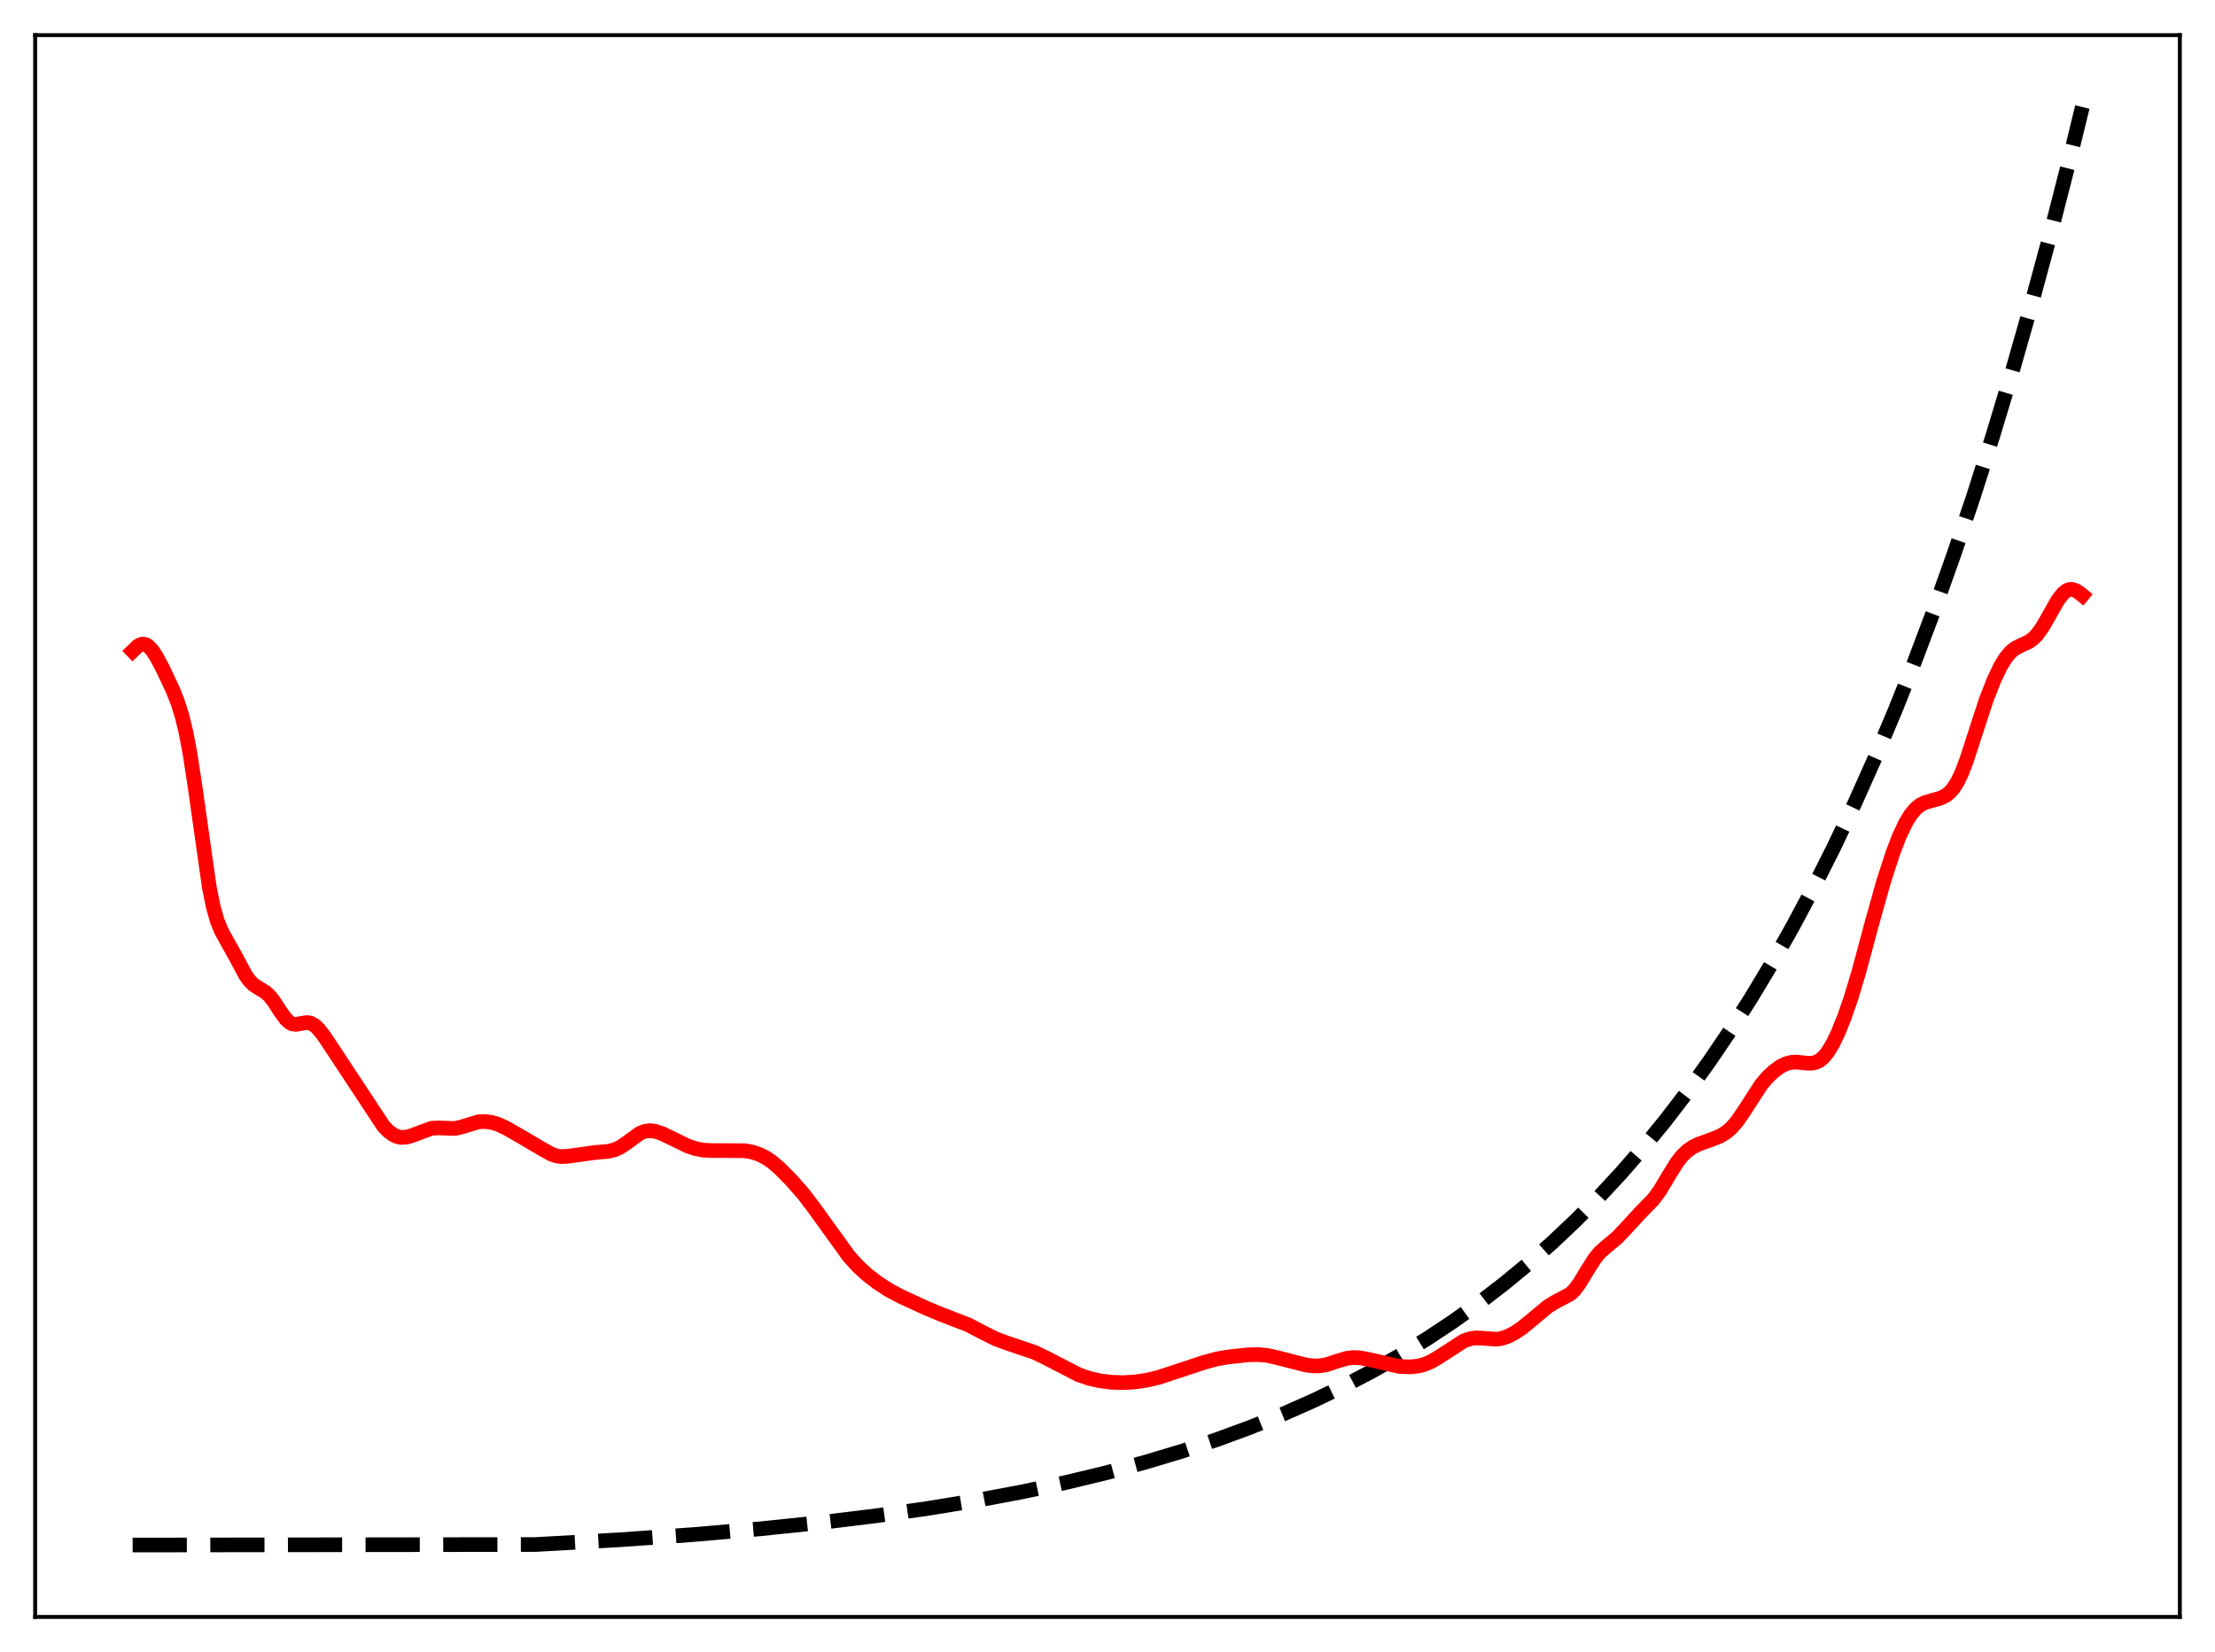 <?xml version="1.0" encoding="utf-8" standalone="no"?>
<!DOCTYPE svg PUBLIC "-//W3C//DTD SVG 1.1//EN"
  "http://www.w3.org/Graphics/SVG/1.1/DTD/svg11.dtd">
<svg xmlns:xlink="http://www.w3.org/1999/xlink" width="453.6pt" height="338.4pt" viewBox="0 0 453.6 338.4" xmlns="http://www.w3.org/2000/svg" version="1.1">
 <defs>
  <style type="text/css">*{stroke-linejoin: round; stroke-linecap: butt}</style>
 </defs>
 <g id="figure_1">
  <g id="patch_1">
   <path d="M 0 338.4 
L 453.6 338.4 
L 453.6 0 
L 0 0 
z
" style="fill: #ffffff"/>
  </g>
  <g id="axes_1">
   <g id="patch_2">
    <path d="M 7.2 331.2 
L 446.4 331.2 
L 446.4 7.2 
L 7.2 7.2 
z
" style="fill: #ffffff"/>
   </g>
   <g id="matplotlib.axis_1"/>
   <g id="matplotlib.axis_2"/>
   <g id="line2d_1">
    <path d="M 27.164 316.473 
L 109.68 316.37 
L 126.716 315.411 
L 141.888 314.341 
L 155.729 313.147 
L 168.24 311.85 
L 179.686 310.447 
L 190.333 308.925 
L 200.182 307.301 
L 209.498 305.544 
L 218.282 303.665 
L 226.534 301.676 
L 234.519 299.521 
L 241.972 297.281 
L 249.159 294.888 
L 256.08 292.345 
L 262.735 289.658 
L 269.123 286.831 
L 275.245 283.875 
L 281.101 280.801 
L 286.691 277.623 
L 292.281 274.186 
L 297.604 270.654 
L 302.928 266.85 
L 307.985 262.964 
L 313.043 258.793 
L 317.834 254.561 
L 322.625 250.036 
L 327.417 245.198 
L 331.942 240.321 
L 336.467 235.126 
L 340.992 229.592 
L 345.517 223.698 
L 350.042 217.418 
L 354.301 211.134 
L 358.56 204.465 
L 362.819 197.388 
L 367.078 189.876 
L 371.337 181.904 
L 375.596 173.443 
L 379.855 164.464 
L 384.113 154.935 
L 388.106 145.471 
L 392.099 135.464 
L 396.092 124.884 
L 400.084 113.697 
L 404.077 101.868 
L 408.07 89.36 
L 412.063 76.136 
L 416.055 62.153 
L 420.048 47.367 
L 424.041 31.734 
L 426.436 21.927 
L 426.436 21.927 
" clip-path="url(#p61b9d8f3f3)" style="fill: none; stroke-dasharray: 11.1,4.8; stroke-dashoffset: 0; stroke: #000000; stroke-width: 3"/>
   </g>
   <g id="line2d_2">
    <path d="M 27.164 133.359 
L 28.228 132.334 
L 28.761 132.035 
L 29.293 131.927 
L 29.825 132.027 
L 30.358 132.34 
L 31.156 133.178 
L 31.955 134.375 
L 33.286 136.858 
L 35.415 141.375 
L 36.48 144.094 
L 37.279 146.673 
L 38.077 149.973 
L 38.876 154.161 
L 39.94 161.107 
L 42.868 181.774 
L 43.667 185.705 
L 44.465 188.557 
L 45.264 190.553 
L 46.329 192.504 
L 48.192 195.832 
L 50.321 199.81 
L 51.12 200.909 
L 51.919 201.698 
L 52.983 202.394 
L 54.314 203.197 
L 55.113 203.909 
L 55.911 204.882 
L 57.508 207.324 
L 58.573 208.777 
L 59.372 209.49 
L 59.904 209.746 
L 60.703 209.832 
L 61.767 209.618 
L 62.832 209.447 
L 63.631 209.581 
L 64.429 210.029 
L 65.228 210.778 
L 66.292 212.126 
L 68.422 215.319 
L 78.537 230.685 
L 79.601 231.766 
L 80.666 232.517 
L 81.465 232.85 
L 82.263 232.989 
L 83.328 232.907 
L 84.393 232.586 
L 88.385 231.105 
L 89.716 231.035 
L 93.177 231.151 
L 94.508 230.839 
L 97.968 229.792 
L 99.299 229.724 
L 100.63 229.893 
L 101.961 230.284 
L 103.558 231.011 
L 107.018 232.989 
L 111.011 235.355 
L 112.874 236.391 
L 113.939 236.763 
L 115.004 236.914 
L 116.335 236.834 
L 121.924 236.062 
L 124.586 235.839 
L 125.917 235.501 
L 126.982 235.012 
L 128.313 234.117 
L 130.975 232.169 
L 132.039 231.731 
L 133.104 231.596 
L 134.169 231.727 
L 135.5 232.161 
L 137.363 233.049 
L 140.823 234.74 
L 142.42 235.276 
L 144.017 235.583 
L 145.615 235.671 
L 152.535 235.705 
L 154.132 236.008 
L 155.463 236.448 
L 156.794 237.107 
L 158.125 238.01 
L 159.722 239.389 
L 162.118 241.826 
L 164.513 244.547 
L 166.643 247.346 
L 173.83 257.312 
L 175.693 259.37 
L 177.556 261.088 
L 179.686 262.728 
L 182.081 264.277 
L 184.477 265.556 
L 189.535 267.891 
L 192.729 269.221 
L 198.319 271.382 
L 201.247 272.922 
L 203.908 274.243 
L 206.038 275.043 
L 211.894 277.019 
L 214.289 278.185 
L 220.944 281.62 
L 223.073 282.343 
L 225.203 282.829 
L 227.599 283.134 
L 229.994 283.211 
L 232.39 283.072 
L 234.785 282.726 
L 237.181 282.16 
L 240.109 281.203 
L 246.497 279.084 
L 249.159 278.356 
L 251.555 277.94 
L 255.548 277.517 
L 257.677 277.46 
L 259.54 277.642 
L 261.67 278.119 
L 267.526 279.619 
L 269.123 279.795 
L 270.454 279.751 
L 271.785 279.494 
L 273.914 278.779 
L 275.777 278.231 
L 277.108 278.07 
L 278.439 278.125 
L 280.036 278.412 
L 286.691 279.911 
L 288.82 279.982 
L 290.417 279.821 
L 291.748 279.473 
L 293.079 278.9 
L 294.676 277.955 
L 299.734 274.679 
L 301.065 274.213 
L 302.129 274.058 
L 303.46 274.098 
L 306.388 274.321 
L 307.453 274.17 
L 308.784 273.731 
L 310.115 273.049 
L 311.712 271.978 
L 313.841 270.229 
L 317.036 267.568 
L 318.367 266.755 
L 321.561 265.063 
L 322.359 264.304 
L 323.424 262.911 
L 325.021 260.263 
L 326.618 257.748 
L 327.683 256.479 
L 329.014 255.3 
L 331.143 253.534 
L 332.74 251.86 
L 335.935 248.389 
L 338.596 245.664 
L 339.927 243.838 
L 341.791 240.721 
L 343.388 238.149 
L 344.452 236.781 
L 345.517 235.747 
L 346.582 234.996 
L 347.913 234.332 
L 350.042 233.575 
L 352.172 232.747 
L 353.503 231.945 
L 354.567 231.028 
L 355.632 229.813 
L 356.963 227.899 
L 360.689 222.143 
L 362.02 220.592 
L 363.351 219.35 
L 364.682 218.4 
L 365.747 217.883 
L 366.812 217.608 
L 367.876 217.555 
L 370.006 217.777 
L 371.071 217.78 
L 371.869 217.603 
L 372.668 217.199 
L 373.466 216.521 
L 374.265 215.545 
L 375.329 213.791 
L 376.394 211.581 
L 377.725 208.28 
L 379.056 204.432 
L 380.653 199.11 
L 383.315 189.203 
L 385.711 180.654 
L 387.574 174.889 
L 388.905 171.4 
L 390.236 168.561 
L 391.3 166.824 
L 392.365 165.576 
L 393.164 164.933 
L 394.228 164.384 
L 395.559 163.992 
L 397.423 163.476 
L 398.487 162.939 
L 399.286 162.299 
L 400.084 161.373 
L 400.883 160.097 
L 401.681 158.438 
L 402.746 155.664 
L 404.343 150.723 
L 406.739 143.377 
L 408.336 139.287 
L 409.667 136.5 
L 410.732 134.756 
L 411.796 133.499 
L 412.595 132.857 
L 413.66 132.289 
L 415.523 131.427 
L 416.321 130.847 
L 417.12 130.039 
L 418.185 128.58 
L 419.516 126.281 
L 421.379 122.984 
L 422.444 121.587 
L 423.242 120.95 
L 423.775 120.746 
L 424.307 120.717 
L 425.105 120.969 
L 425.904 121.489 
L 426.436 121.925 
L 426.436 121.925 
" clip-path="url(#p61b9d8f3f3)" style="fill: none; stroke: #ff0000; stroke-width: 3; stroke-linecap: square"/>
   </g>
   <g id="patch_3">
    <path d="M 7.2 331.2 
L 7.2 7.2 
" style="fill: none; stroke: #000000; stroke-width: 0.8; stroke-linejoin: miter; stroke-linecap: square"/>
   </g>
   <g id="patch_4">
    <path d="M 446.4 331.2 
L 446.4 7.2 
" style="fill: none; stroke: #000000; stroke-width: 0.8; stroke-linejoin: miter; stroke-linecap: square"/>
   </g>
   <g id="patch_5">
    <path d="M 7.2 331.2 
L 446.4 331.2 
" style="fill: none; stroke: #000000; stroke-width: 0.8; stroke-linejoin: miter; stroke-linecap: square"/>
   </g>
   <g id="patch_6">
    <path d="M 7.2 7.2 
L 446.4 7.2 
" style="fill: none; stroke: #000000; stroke-width: 0.8; stroke-linejoin: miter; stroke-linecap: square"/>
   </g>
  </g>
 </g>
 <defs>
  <clipPath id="p61b9d8f3f3">
   <rect x="7.2" y="7.2" width="439.2" height="324"/>
  </clipPath>
 </defs>
</svg>

